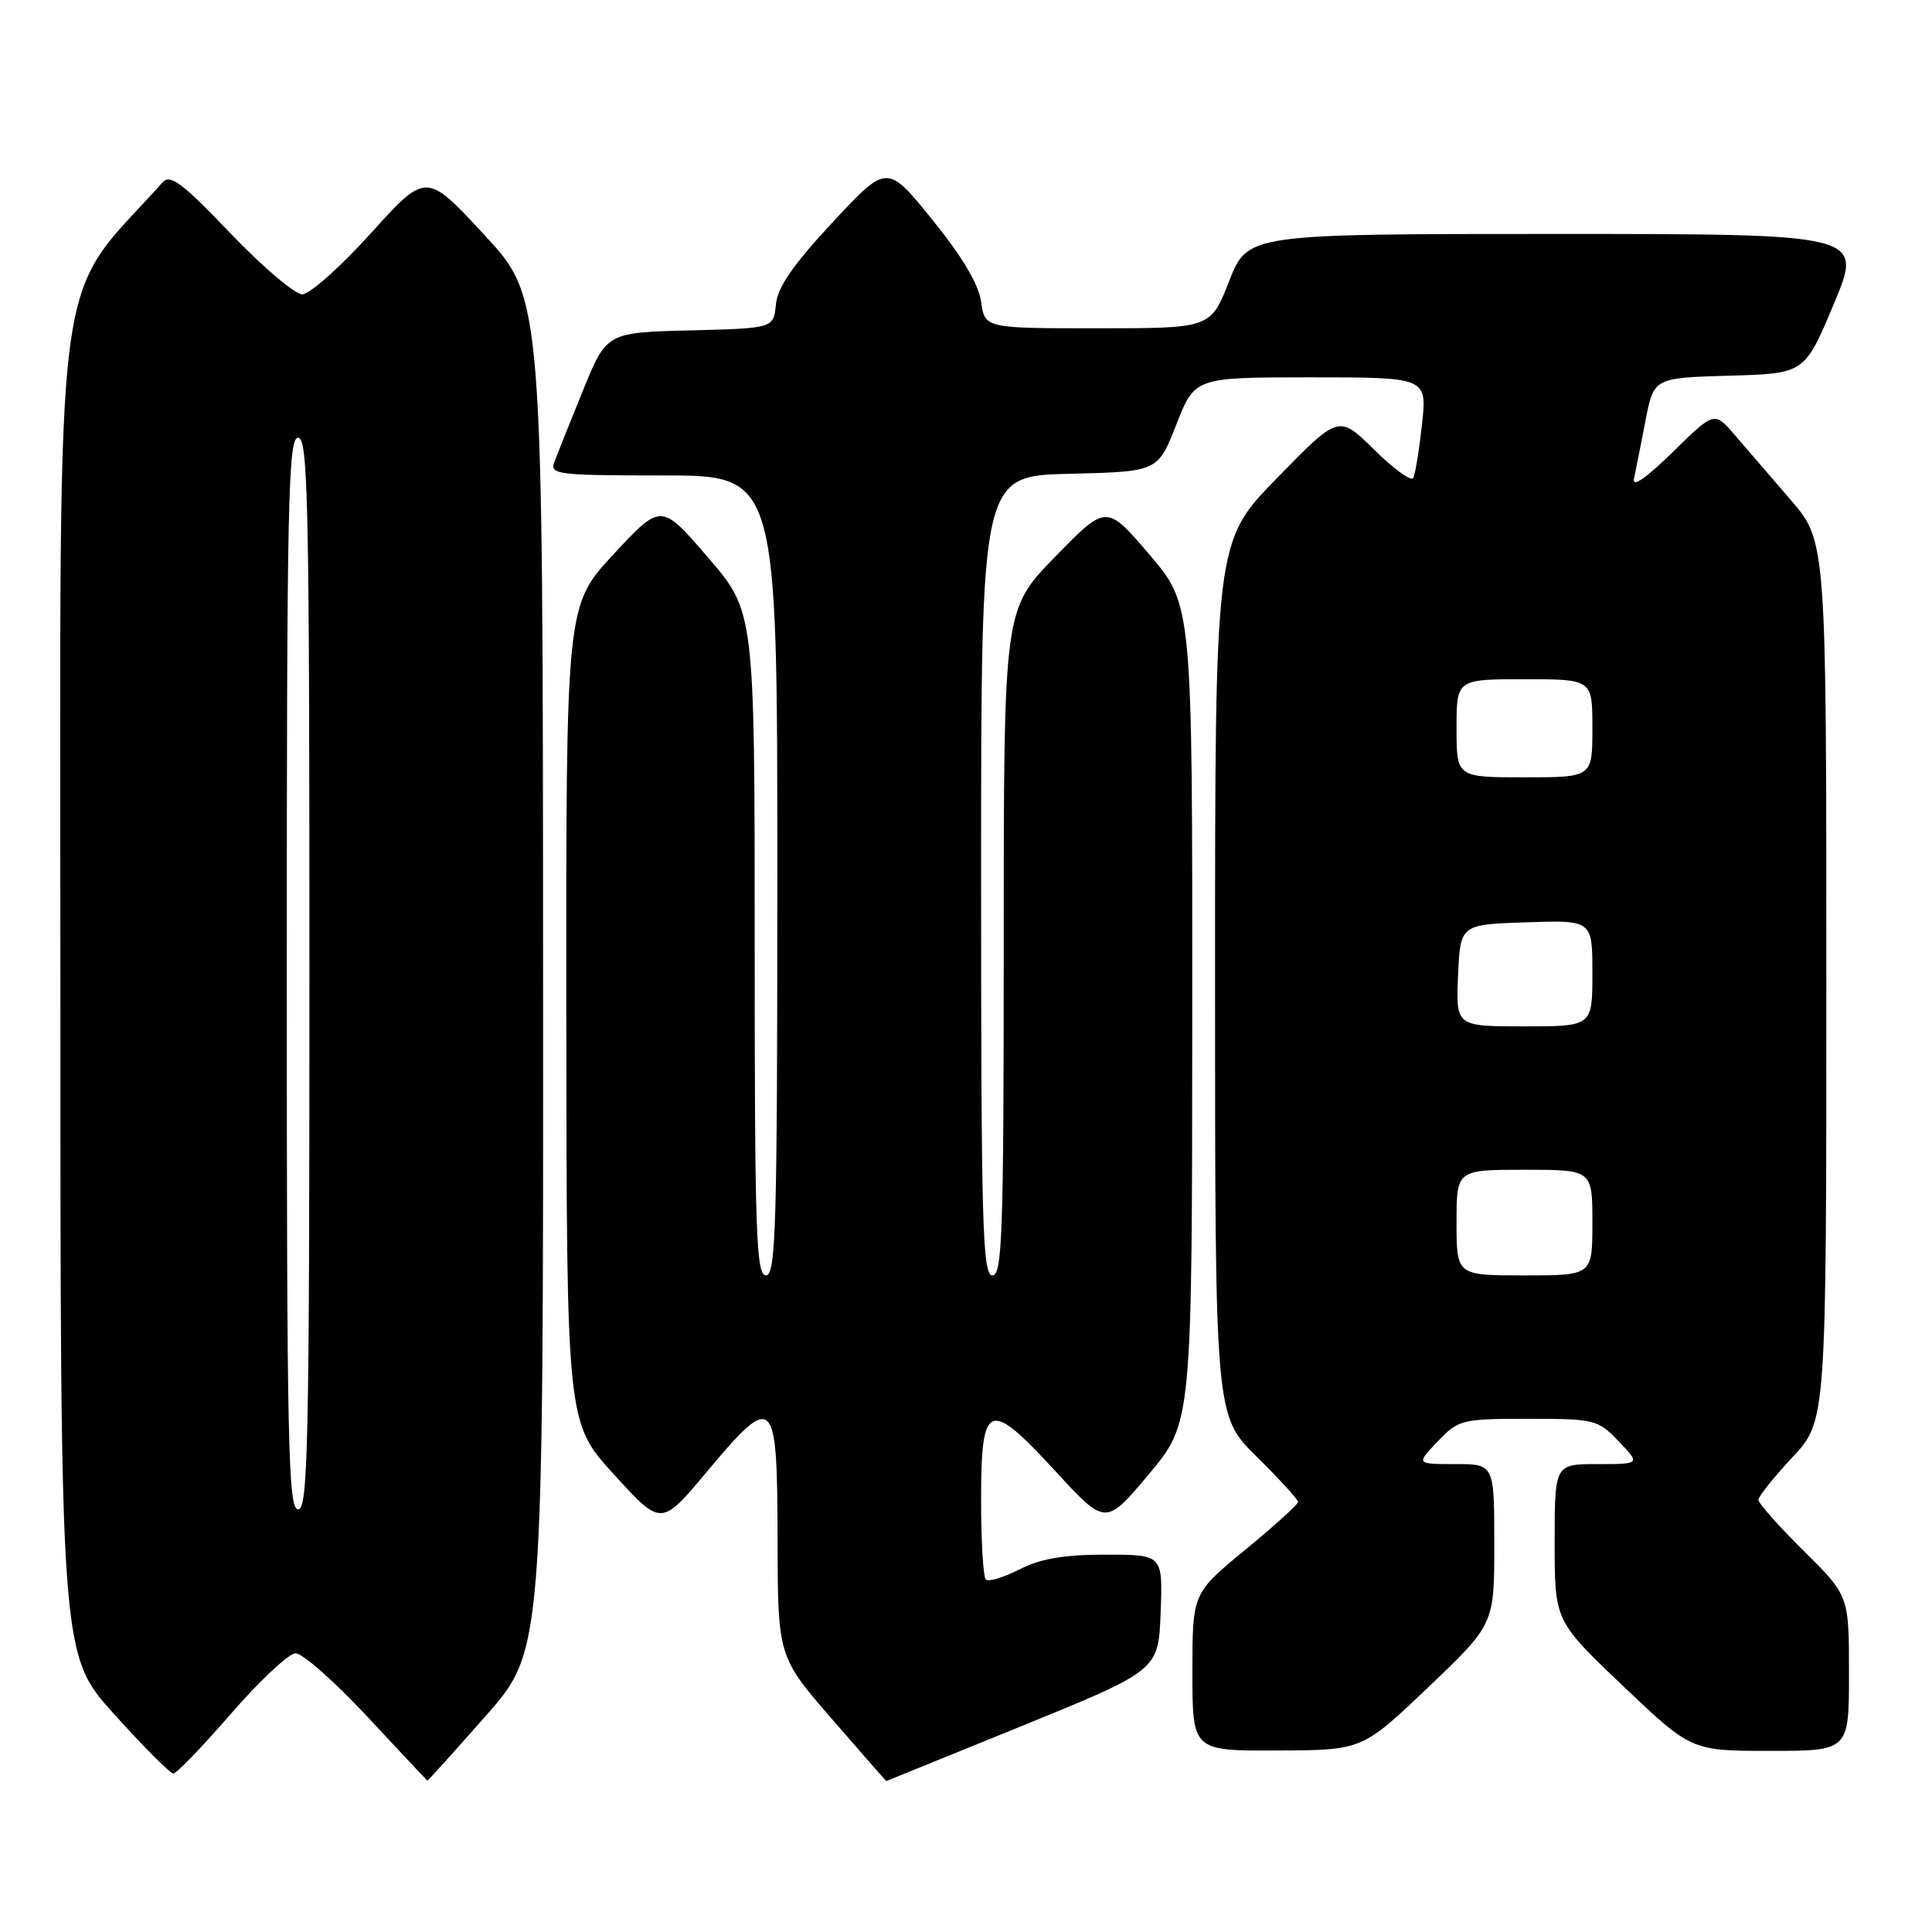 <?xml version="1.0" encoding="UTF-8" standalone="no"?>
<!DOCTYPE svg PUBLIC "-//W3C//DTD SVG 1.1//EN" "http://www.w3.org/Graphics/SVG/1.1/DTD/svg11.dtd" >
<svg xmlns="http://www.w3.org/2000/svg" xmlns:xlink="http://www.w3.org/1999/xlink" version="1.1" viewBox="0 0 256 256">
 <g >
 <path fill="currentColor"
d=" M 64.38 227.35 C 72.00 218.70 72.00 218.70 71.96 129.10 C 71.93 39.50 71.93 39.50 64.20 31.15 C 56.47 22.79 56.47 22.79 49.15 30.90 C 45.13 35.35 41.03 39.00 40.05 39.00 C 39.07 39.00 34.78 35.35 30.52 30.90 C 24.19 24.26 22.56 23.04 21.56 24.15 C 6.81 40.58 8.00 31.33 8.00 129.45 C 8.00 219.24 8.00 219.24 15.11 227.12 C 19.01 231.45 22.55 235.00 22.97 235.00 C 23.39 235.00 26.83 231.43 30.61 227.07 C 34.40 222.71 38.24 219.11 39.15 219.07 C 40.05 219.03 44.32 222.80 48.65 227.44 C 52.97 232.08 56.56 235.91 56.63 235.94 C 56.70 235.97 60.18 232.11 64.38 227.35 Z  M 135.50 228.66 C 153.50 221.32 153.50 221.32 153.79 213.66 C 154.08 206.00 154.08 206.00 146.50 206.00 C 140.95 206.00 137.89 206.52 135.08 207.96 C 132.97 209.03 130.97 209.63 130.62 209.29 C 130.28 208.95 130.00 204.23 130.00 198.80 C 130.00 185.67 130.97 185.29 139.85 194.94 C 146.50 202.17 146.50 202.17 152.23 195.34 C 157.96 188.50 157.96 188.50 157.98 134.33 C 158.00 80.16 158.00 80.16 152.30 73.48 C 146.60 66.81 146.60 66.81 139.80 73.79 C 133.00 80.76 133.00 80.76 133.00 124.88 C 133.00 163.43 132.81 169.00 131.50 169.00 C 130.19 169.00 130.00 162.45 130.00 116.03 C 130.00 63.06 130.00 63.06 141.71 62.78 C 153.42 62.50 153.42 62.50 155.87 56.25 C 158.32 50.00 158.32 50.00 173.71 50.00 C 189.10 50.00 189.10 50.00 188.42 56.25 C 188.04 59.69 187.52 62.88 187.25 63.35 C 186.98 63.81 184.65 62.11 182.08 59.58 C 177.39 54.96 177.39 54.96 169.20 63.36 C 161.00 71.76 161.00 71.76 161.00 129.66 C 161.00 187.57 161.00 187.57 166.50 193.00 C 169.53 195.99 172.00 198.69 172.00 199.02 C 172.00 199.34 168.85 202.19 165.00 205.36 C 158.00 211.12 158.00 211.12 158.00 221.56 C 158.00 232.00 158.00 232.00 169.25 231.95 C 180.50 231.91 180.50 231.91 189.25 223.57 C 198.00 215.23 198.00 215.23 198.00 204.62 C 198.00 194.00 198.00 194.00 192.81 194.00 C 187.63 194.00 187.63 194.00 190.50 191.00 C 193.28 188.10 193.67 188.00 202.50 188.00 C 211.33 188.00 211.72 188.10 214.50 191.00 C 217.37 194.00 217.37 194.00 211.69 194.00 C 206.00 194.00 206.00 194.00 206.00 204.39 C 206.00 214.77 206.00 214.77 215.05 223.39 C 224.10 232.00 224.10 232.00 234.55 232.00 C 245.00 232.00 245.00 232.00 245.00 221.72 C 245.00 211.44 245.00 211.44 239.00 205.50 C 235.70 202.23 233.00 199.19 233.00 198.74 C 233.00 198.29 235.03 195.75 237.50 193.10 C 242.00 188.29 242.00 188.29 242.00 130.00 C 242.00 71.72 242.00 71.72 237.25 66.21 C 234.64 63.19 231.30 59.31 229.83 57.60 C 227.15 54.50 227.15 54.50 221.63 59.92 C 218.06 63.41 216.25 64.65 216.51 63.42 C 216.74 62.36 217.42 58.93 218.03 55.78 C 219.13 50.07 219.13 50.07 229.13 49.78 C 239.13 49.50 239.13 49.50 243.00 40.25 C 246.87 31.00 246.87 31.00 206.09 31.00 C 165.32 31.00 165.32 31.00 162.87 37.25 C 160.42 43.50 160.42 43.50 145.46 43.50 C 130.50 43.50 130.50 43.50 130.00 39.98 C 129.67 37.64 127.50 34.00 123.52 29.09 C 117.54 21.71 117.54 21.71 110.33 29.45 C 105.06 35.11 103.03 38.05 102.81 40.35 C 102.50 43.50 102.50 43.50 91.43 43.78 C 80.37 44.06 80.37 44.06 77.23 51.78 C 75.50 56.03 73.80 60.29 73.44 61.25 C 72.84 62.87 73.92 63.00 87.89 63.00 C 103.00 63.00 103.00 63.00 103.00 116.00 C 103.00 162.44 102.81 169.00 101.50 169.00 C 100.19 169.00 100.00 163.45 100.00 125.03 C 100.00 81.05 100.00 81.05 93.80 73.85 C 87.61 66.65 87.61 66.65 81.30 73.44 C 75.00 80.23 75.00 80.23 75.04 134.36 C 75.08 188.50 75.08 188.50 81.35 195.37 C 87.61 202.24 87.61 202.24 93.56 195.14 C 102.56 184.38 102.99 184.78 103.03 203.75 C 103.06 219.50 103.06 219.50 110.21 227.75 C 114.15 232.29 117.40 236.00 117.44 236.00 C 117.47 235.99 125.60 232.69 135.50 228.66 Z  M 38.00 129.00 C 38.00 66.56 38.18 58.00 39.50 58.00 C 40.82 58.00 41.00 66.56 41.00 129.00 C 41.00 191.44 40.82 200.00 39.50 200.00 C 38.18 200.00 38.00 191.44 38.00 129.00 Z  M 193.00 162.00 C 193.00 155.00 193.00 155.00 202.00 155.00 C 211.00 155.00 211.00 155.00 211.00 162.00 C 211.00 169.00 211.00 169.00 202.00 169.00 C 193.00 169.00 193.00 169.00 193.00 162.00 Z  M 193.20 129.25 C 193.50 122.50 193.50 122.50 202.25 122.21 C 211.00 121.92 211.00 121.92 211.00 128.96 C 211.00 136.00 211.00 136.00 201.95 136.00 C 192.91 136.00 192.91 136.00 193.20 129.25 Z  M 193.00 96.50 C 193.00 90.00 193.00 90.00 202.00 90.00 C 211.00 90.00 211.00 90.00 211.00 96.50 C 211.00 103.00 211.00 103.00 202.00 103.00 C 193.00 103.00 193.00 103.00 193.00 96.50 Z "/>
</g>
</svg>